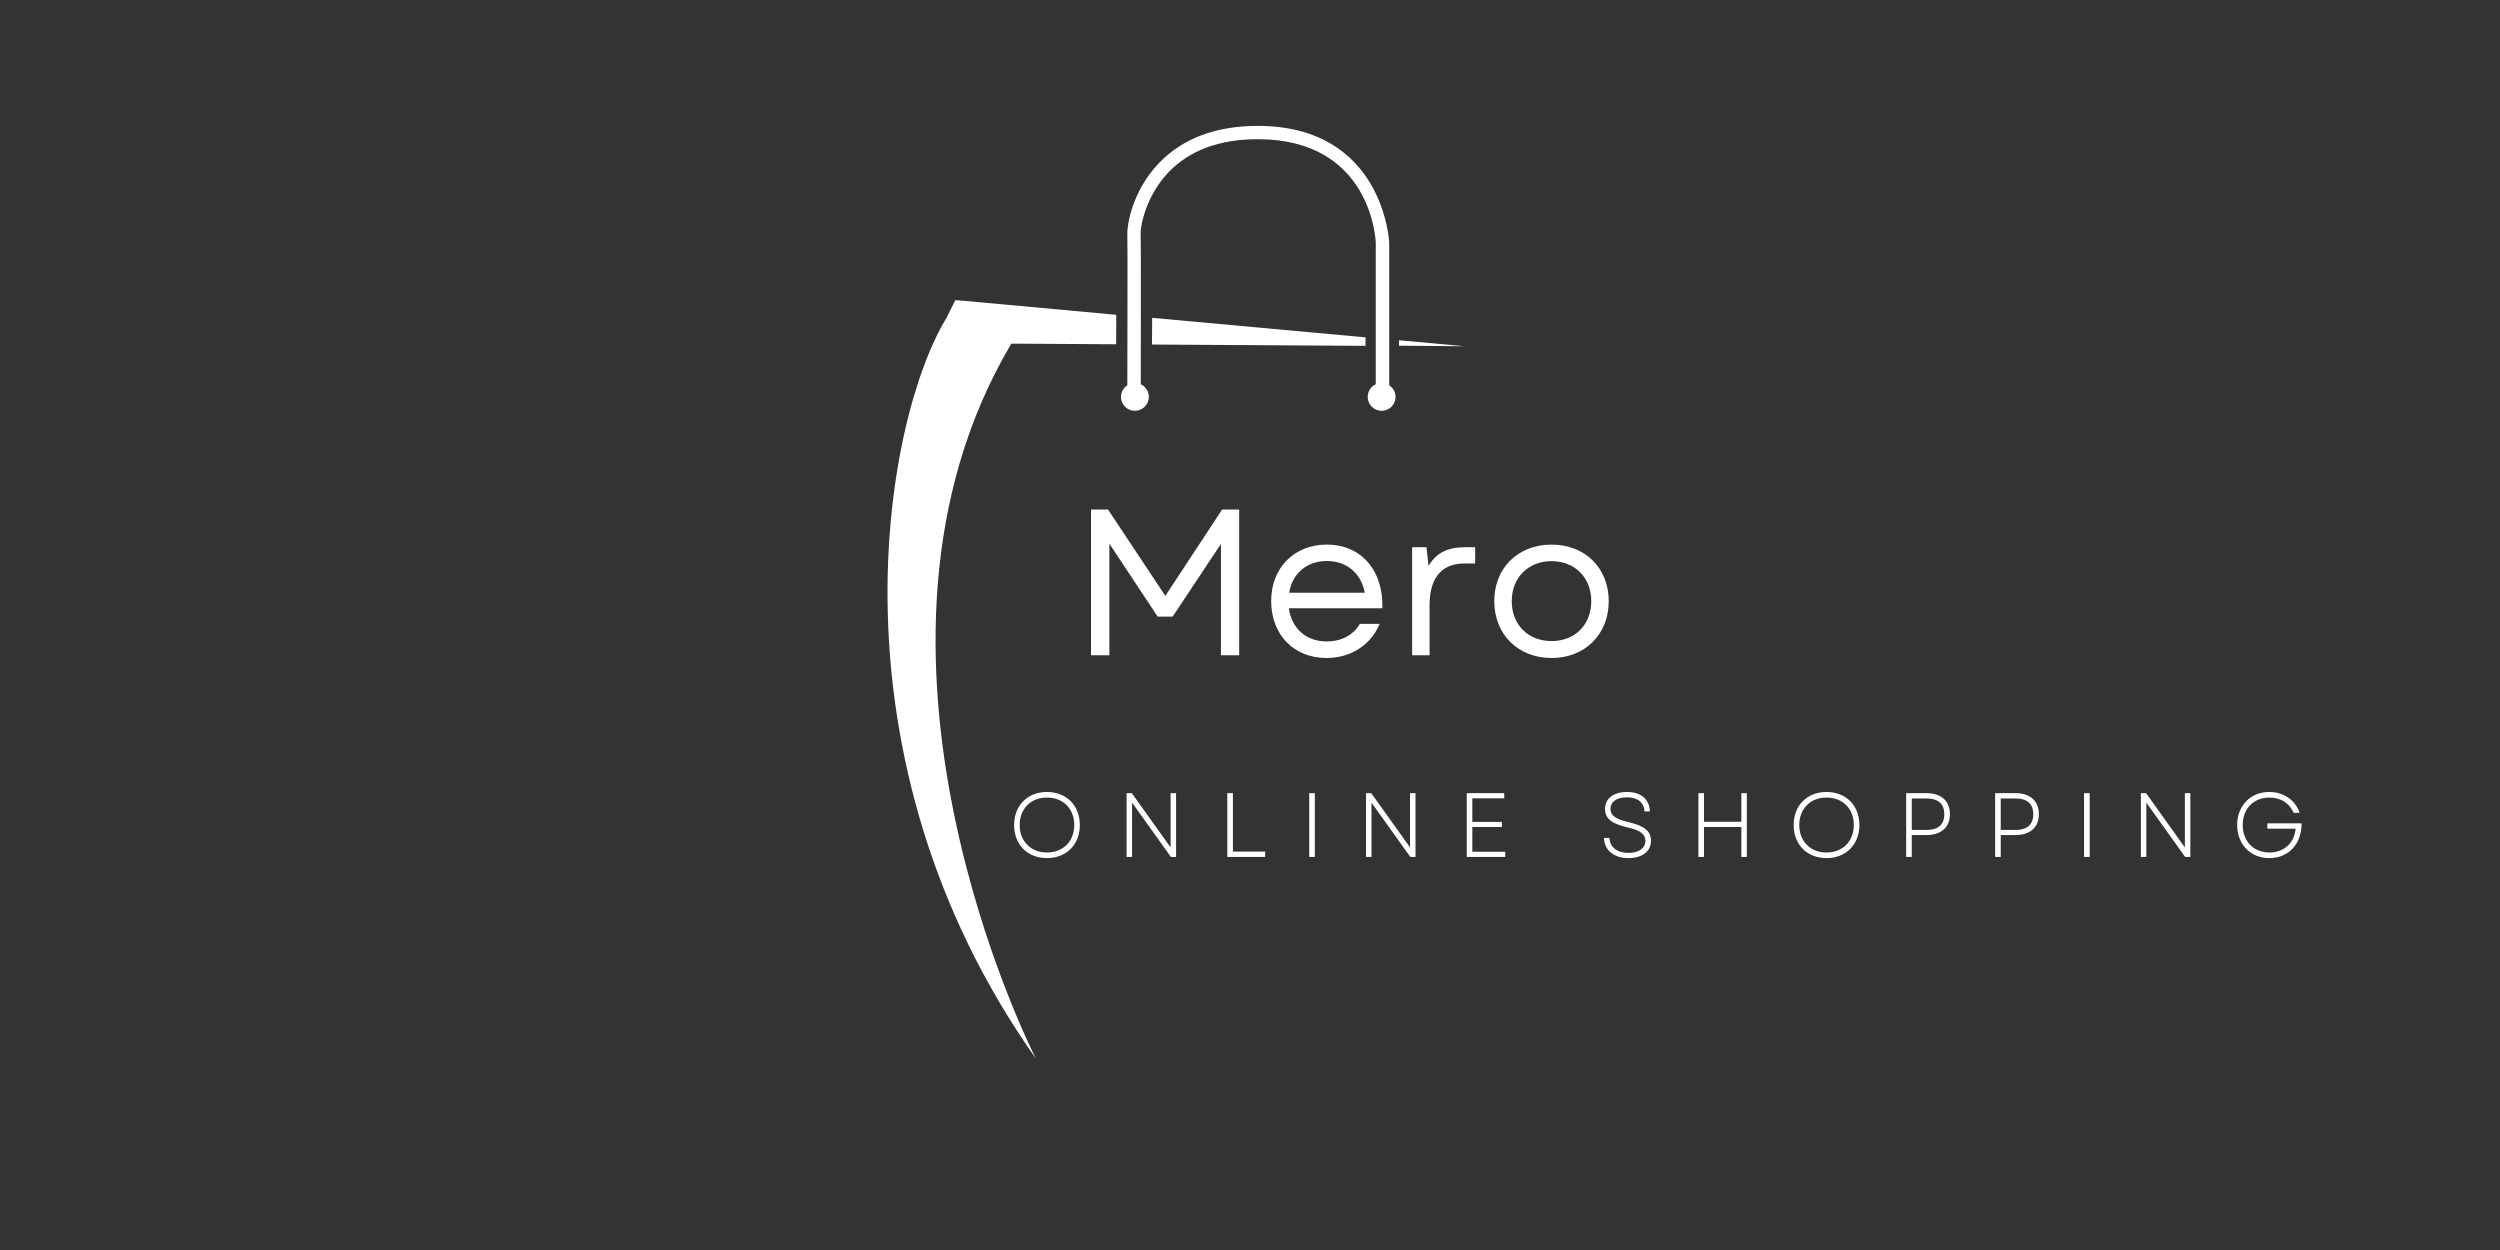 <svg xmlns="http://www.w3.org/2000/svg" xmlns:xlink="http://www.w3.org/1999/xlink" width="100" zoomAndPan="magnify" viewBox="0 0 75 37.5" height="50" preserveAspectRatio="xMidYMid meet" version="1.0"><rect x="0" y="0" width="75" height="37.5" fill="#333333" stroke="none"/><defs><g/><clipPath id="5e2c8c57e7"><path d="M 41 10 L 43.934 10 L 43.934 11 L 41 11 Z M 41 10 " clip-rule="nonzero"/></clipPath><clipPath id="f10fca2d68"><path d="M 33 3.699 L 42 3.699 L 42 13 L 33 13 Z M 33 3.699 " clip-rule="nonzero"/></clipPath><clipPath id="17405ec5bb"><path d="M 26 9 L 34 9 L 34 31.824 L 26 31.824 Z M 26 9 " clip-rule="nonzero"/></clipPath></defs><g clip-path="url(#5e2c8c57e7)"><path fill="#ffffff" d="M 41.969 10.207 L 43.934 10.387 L 41.969 10.371 Z M 41.969 10.207 " fill-opacity="1" fill-rule="nonzero"/></g><path fill="#ffffff" d="M 40.965 10.121 L 40.965 10.375 L 34.559 10.336 L 34.566 9.535 Z M 40.965 10.121 " fill-opacity="1" fill-rule="nonzero"/><g clip-path="url(#f10fca2d68)"><path fill="#ffffff" d="M 33.82 11.559 C 33.82 10.602 33.832 7.379 33.82 7.023 C 33.809 6.793 33.945 5.75 34.77 4.891 C 35.48 4.152 36.477 3.777 37.734 3.777 C 41.496 3.777 41.676 7.234 41.676 7.277 L 41.676 11.559 C 41.789 11.633 41.867 11.762 41.867 11.906 C 41.867 12.137 41.68 12.324 41.449 12.324 C 41.219 12.324 41.031 12.137 41.031 11.906 C 41.031 11.738 41.129 11.594 41.273 11.527 L 41.273 7.285 C 41.27 7.156 41.113 4.176 37.73 4.176 C 36.59 4.176 35.688 4.508 35.055 5.168 C 34.391 5.863 34.211 6.762 34.219 7.008 C 34.234 7.371 34.223 10.527 34.223 11.527 C 34.363 11.594 34.465 11.738 34.465 11.906 C 34.465 12.137 34.277 12.324 34.047 12.324 C 33.816 12.324 33.629 12.137 33.629 11.906 C 33.629 11.762 33.707 11.633 33.82 11.559 Z M 33.82 11.559 " fill-opacity="1" fill-rule="nonzero"/></g><g clip-path="url(#17405ec5bb)"><path fill="#ffffff" d="M 28.391 9.543 L 28.66 9.004 L 28.77 9.012 L 31.047 9.219 L 33.488 9.445 L 33.484 10.328 L 30.34 10.309 C 24.887 19.5 30.941 31.492 31.074 31.754 C 24.691 22.723 26.512 12.633 28.391 9.543 Z M 28.391 9.543 " fill-opacity="1" fill-rule="nonzero"/></g><g fill="#ffffff" fill-opacity="1"><g transform="translate(32.093, 19.658)"><g><path d="M 0.637 0 L 1.188 0 L 1.188 -3.348 L 2.637 -1.16 L 3.086 -1.16 L 4.535 -3.34 L 4.535 0 L 5.082 0 L 5.082 -4.371 L 4.57 -4.371 L 2.867 -1.781 L 1.148 -4.371 L 0.637 -4.371 Z M 0.637 0 "/></g></g></g><g fill="#ffffff" fill-opacity="1"><g transform="translate(37.811, 19.658)"><g><path d="M 1.984 0.082 C 2.715 0.082 3.316 -0.312 3.578 -0.941 L 2.984 -0.941 C 2.785 -0.598 2.418 -0.414 1.992 -0.414 C 1.375 -0.414 0.938 -0.801 0.855 -1.41 L 3.66 -1.41 C 3.695 -2.543 3.027 -3.32 1.992 -3.32 C 1.012 -3.32 0.324 -2.621 0.324 -1.625 C 0.324 -0.617 1.004 0.082 1.984 0.082 Z M 0.863 -1.875 C 0.957 -2.449 1.391 -2.828 1.992 -2.828 C 2.586 -2.828 3.023 -2.465 3.133 -1.875 Z M 0.863 -1.875 "/></g></g></g><g fill="#ffffff" fill-opacity="1"><g transform="translate(41.782, 19.658)"><g><path d="M 0.582 0 L 1.105 0 L 1.105 -1.504 C 1.105 -2.43 1.566 -2.754 2.152 -2.754 L 2.473 -2.754 L 2.473 -3.242 L 2.18 -3.242 C 1.629 -3.242 1.305 -3.066 1.074 -2.68 L 1.012 -3.242 L 0.582 -3.242 Z M 0.582 0 "/></g></g></g><g fill="#ffffff" fill-opacity="1"><g transform="translate(44.504, 19.658)"><g><path d="M 2.043 0.082 C 3.047 0.082 3.758 -0.629 3.758 -1.625 C 3.758 -2.617 3.047 -3.32 2.043 -3.32 C 1.035 -3.32 0.324 -2.617 0.324 -1.625 C 0.324 -0.629 1.035 0.082 2.043 0.082 Z M 0.848 -1.625 C 0.848 -2.328 1.344 -2.824 2.043 -2.824 C 2.742 -2.824 3.234 -2.328 3.234 -1.625 C 3.234 -0.91 2.742 -0.426 2.043 -0.426 C 1.344 -0.426 0.848 -0.91 0.848 -1.625 Z M 0.848 -1.625 "/></g></g></g><g fill="#ffffff" fill-opacity="1"><g transform="translate(30.247, 25.708)"><g><path d="M 1.16 0.035 C 1.746 0.035 2.148 -0.371 2.148 -0.957 C 2.148 -1.543 1.746 -1.949 1.16 -1.949 C 0.578 -1.949 0.176 -1.543 0.176 -0.957 C 0.176 -0.371 0.578 0.035 1.16 0.035 Z M 0.344 -0.957 C 0.344 -1.449 0.68 -1.781 1.16 -1.781 C 1.648 -1.781 1.98 -1.449 1.98 -0.957 C 1.98 -0.469 1.648 -0.133 1.16 -0.133 C 0.68 -0.133 0.344 -0.469 0.344 -0.957 Z M 0.344 -0.957 "/></g></g></g><g fill="#ffffff" fill-opacity="1"><g transform="translate(33.489, 25.708)"><g><path d="M 0.309 0 L 0.473 0 L 0.473 -1.629 L 1.637 0 L 1.793 0 L 1.793 -1.914 L 1.629 -1.914 L 1.629 -0.285 L 0.465 -1.914 L 0.309 -1.914 Z M 0.309 0 "/></g></g></g><g fill="#ffffff" fill-opacity="1"><g transform="translate(36.51, 25.708)"><g><path d="M 0.309 0 L 1.445 0 L 1.445 -0.16 L 0.477 -0.16 L 0.477 -1.914 L 0.309 -1.914 Z M 0.309 0 "/></g></g></g><g fill="#ffffff" fill-opacity="1"><g transform="translate(38.968, 25.708)"><g><path d="M 0.309 0 L 0.477 0 L 0.477 -1.914 L 0.309 -1.914 Z M 0.309 0 "/></g></g></g><g fill="#ffffff" fill-opacity="1"><g transform="translate(40.672, 25.708)"><g><path d="M 0.309 0 L 0.473 0 L 0.473 -1.629 L 1.637 0 L 1.793 0 L 1.793 -1.914 L 1.629 -1.914 L 1.629 -0.285 L 0.465 -1.914 L 0.309 -1.914 Z M 0.309 0 "/></g></g></g><g fill="#ffffff" fill-opacity="1"><g transform="translate(43.693, 25.708)"><g><path d="M 0.309 0 L 1.465 0 L 1.465 -0.156 L 0.477 -0.156 L 0.477 -0.898 L 1.363 -0.898 L 1.363 -1.051 L 0.477 -1.051 L 0.477 -1.758 L 1.434 -1.758 L 1.434 -1.914 L 0.309 -1.914 Z M 0.309 0 "/></g></g></g><g fill="#ffffff" fill-opacity="1"><g transform="translate(46.276, 25.708)"><g/></g></g><g fill="#ffffff" fill-opacity="1"><g transform="translate(47.928, 25.708)"><g><path d="M 0.926 0.035 C 1.34 0.035 1.602 -0.168 1.602 -0.488 C 1.602 -0.762 1.418 -0.93 0.934 -1.043 C 0.531 -1.133 0.387 -1.25 0.387 -1.441 C 0.387 -1.652 0.57 -1.789 0.879 -1.789 C 1.199 -1.789 1.391 -1.637 1.406 -1.367 L 1.57 -1.367 C 1.555 -1.734 1.297 -1.949 0.879 -1.949 C 0.469 -1.949 0.223 -1.746 0.223 -1.441 C 0.223 -1.152 0.422 -0.996 0.891 -0.887 C 1.277 -0.801 1.434 -0.684 1.434 -0.484 C 1.434 -0.262 1.238 -0.121 0.926 -0.121 C 0.594 -0.121 0.371 -0.285 0.355 -0.57 L 0.191 -0.57 C 0.203 -0.199 0.488 0.035 0.926 0.035 Z M 0.926 0.035 "/></g></g></g><g fill="#ffffff" fill-opacity="1"><g transform="translate(50.643, 25.708)"><g><path d="M 1.598 0 L 1.762 0 L 1.762 -1.914 L 1.598 -1.914 L 1.598 -1.055 L 0.477 -1.055 L 0.477 -1.914 L 0.309 -1.914 L 0.309 0 L 0.477 0 L 0.477 -0.898 L 1.598 -0.898 Z M 1.598 0 "/></g></g></g><g fill="#ffffff" fill-opacity="1"><g transform="translate(53.634, 25.708)"><g><path d="M 1.16 0.035 C 1.746 0.035 2.148 -0.371 2.148 -0.957 C 2.148 -1.543 1.746 -1.949 1.16 -1.949 C 0.578 -1.949 0.176 -1.543 0.176 -0.957 C 0.176 -0.371 0.578 0.035 1.16 0.035 Z M 0.344 -0.957 C 0.344 -1.449 0.68 -1.781 1.16 -1.781 C 1.648 -1.781 1.98 -1.449 1.98 -0.957 C 1.98 -0.469 1.648 -0.133 1.16 -0.133 C 0.68 -0.133 0.344 -0.469 0.344 -0.957 Z M 0.344 -0.957 "/></g></g></g><g fill="#ffffff" fill-opacity="1"><g transform="translate(56.876, 25.708)"><g><path d="M 0.309 0 L 0.477 0 L 0.477 -0.656 L 0.914 -0.656 C 1.359 -0.656 1.621 -0.887 1.621 -1.285 C 1.621 -1.68 1.359 -1.914 0.914 -1.914 L 0.309 -1.914 Z M 0.477 -0.809 L 0.477 -1.754 L 0.914 -1.754 C 1.27 -1.754 1.453 -1.594 1.453 -1.281 C 1.453 -0.969 1.27 -0.809 0.914 -0.809 Z M 0.477 -0.809 "/></g></g></g><g fill="#ffffff" fill-opacity="1"><g transform="translate(59.545, 25.708)"><g><path d="M 0.309 0 L 0.477 0 L 0.477 -0.656 L 0.914 -0.656 C 1.359 -0.656 1.621 -0.887 1.621 -1.285 C 1.621 -1.68 1.359 -1.914 0.914 -1.914 L 0.309 -1.914 Z M 0.477 -0.809 L 0.477 -1.754 L 0.914 -1.754 C 1.27 -1.754 1.453 -1.594 1.453 -1.281 C 1.453 -0.969 1.27 -0.809 0.914 -0.809 Z M 0.477 -0.809 "/></g></g></g><g fill="#ffffff" fill-opacity="1"><g transform="translate(62.213, 25.708)"><g><path d="M 0.309 0 L 0.477 0 L 0.477 -1.914 L 0.309 -1.914 Z M 0.309 0 "/></g></g></g><g fill="#ffffff" fill-opacity="1"><g transform="translate(63.917, 25.708)"><g><path d="M 0.309 0 L 0.473 0 L 0.473 -1.629 L 1.637 0 L 1.793 0 L 1.793 -1.914 L 1.629 -1.914 L 1.629 -0.285 L 0.465 -1.914 L 0.309 -1.914 Z M 0.309 0 "/></g></g></g><g fill="#ffffff" fill-opacity="1"><g transform="translate(66.938, 25.708)"><g><path d="M 1.145 0.035 C 1.727 0.035 2.113 -0.398 2.109 -1.008 L 1.082 -1.008 L 1.082 -0.848 L 1.93 -0.848 C 1.895 -0.43 1.59 -0.133 1.145 -0.133 C 0.672 -0.133 0.344 -0.469 0.344 -0.957 C 0.344 -1.445 0.668 -1.781 1.145 -1.781 C 1.488 -1.781 1.75 -1.609 1.871 -1.324 L 2.051 -1.324 C 1.926 -1.695 1.582 -1.949 1.137 -1.949 C 0.578 -1.949 0.176 -1.535 0.176 -0.957 C 0.176 -0.379 0.578 0.035 1.145 0.035 Z M 1.145 0.035 "/></g></g></g></svg>